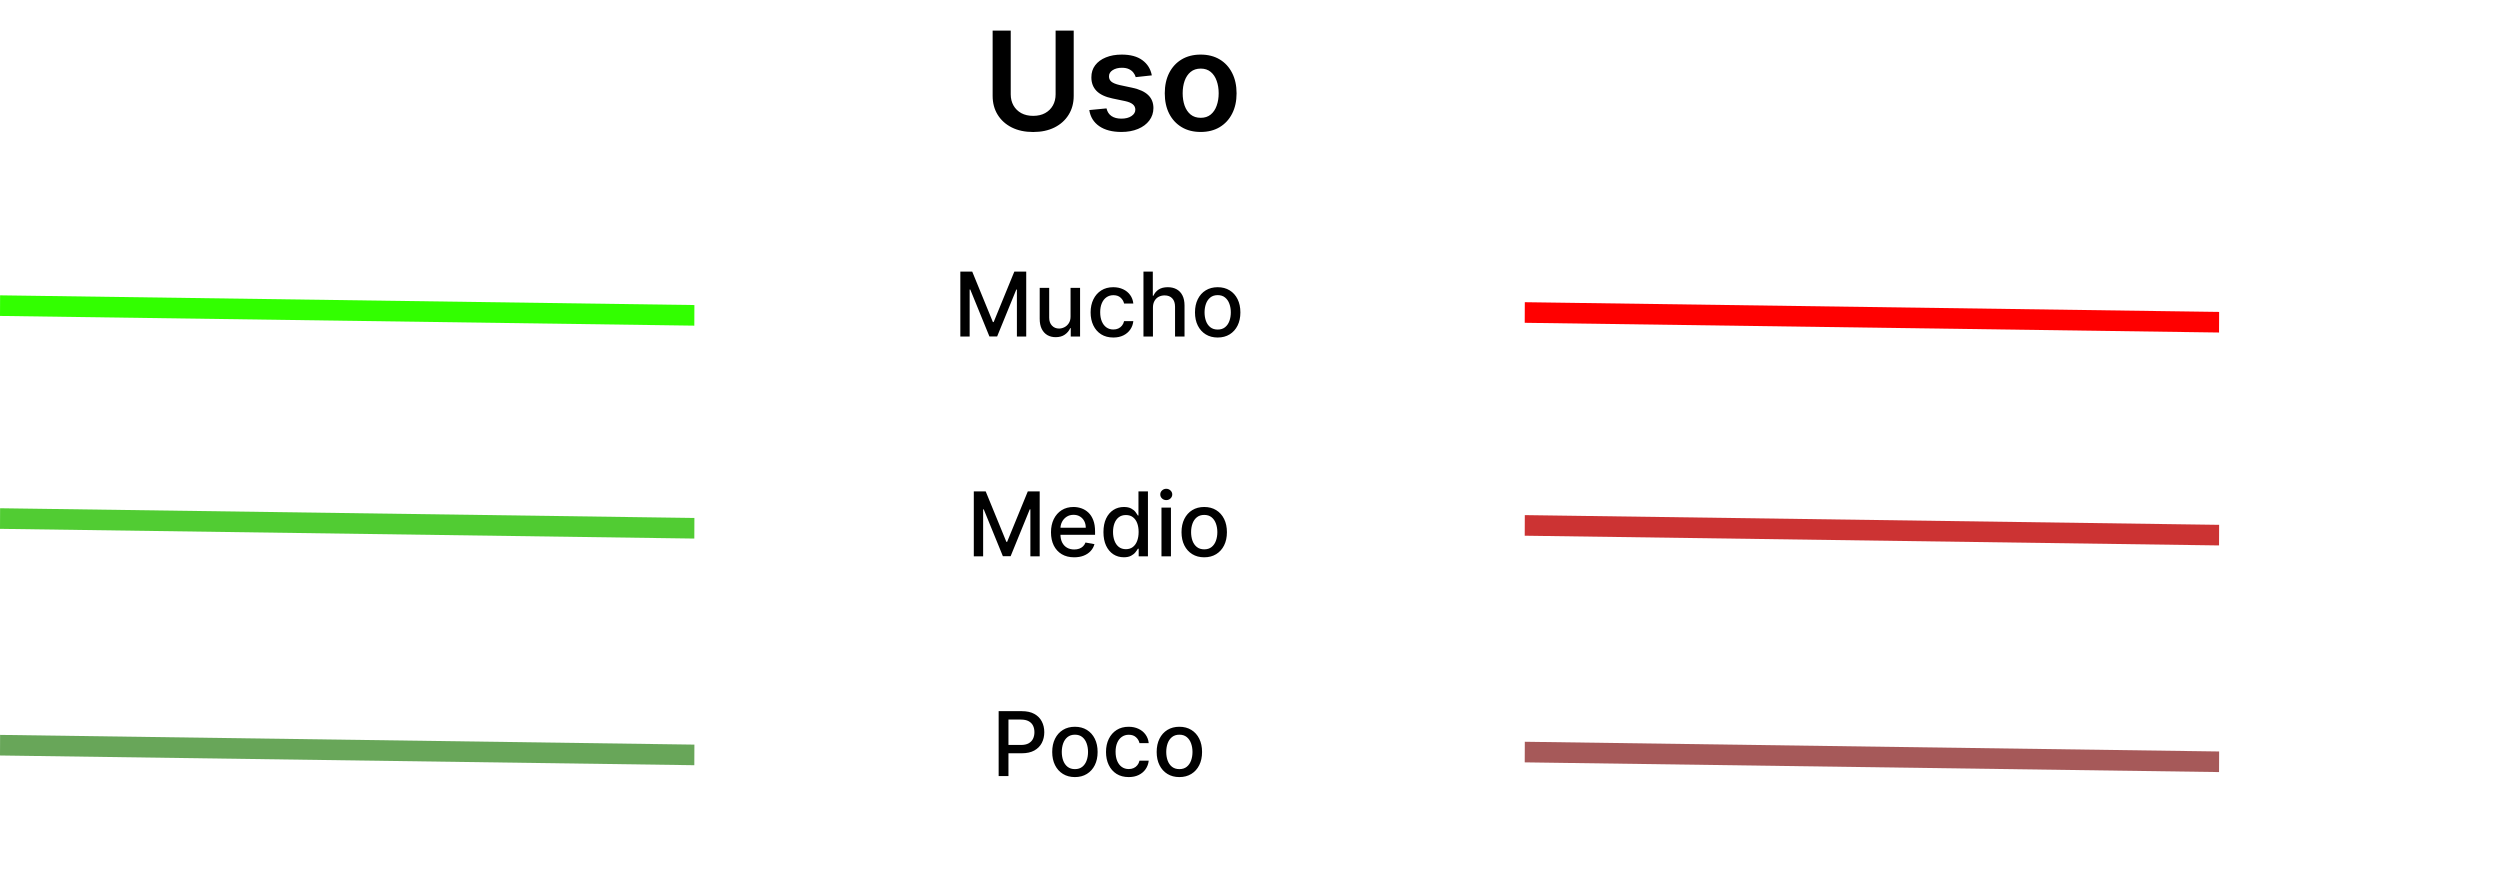 <svg width="364" height="127" viewBox="0 0 364 127" fill="none" xmlns="http://www.w3.org/2000/svg">
<path d="M153.697 4.455H156.332V13.957C156.332 14.999 156.086 15.915 155.594 16.706C155.106 17.497 154.42 18.115 153.534 18.56C152.649 19 151.614 19.22 150.43 19.22C149.242 19.22 148.205 19 147.32 18.56C146.434 18.115 145.748 17.497 145.26 16.706C144.772 15.915 144.528 14.999 144.528 13.957V4.455H147.163V13.737C147.163 14.343 147.296 14.883 147.561 15.357C147.831 15.83 148.21 16.202 148.697 16.472C149.185 16.737 149.763 16.869 150.43 16.869C151.098 16.869 151.676 16.737 152.163 16.472C152.656 16.202 153.035 15.83 153.3 15.357C153.565 14.883 153.697 14.343 153.697 13.737V4.455ZM167.705 10.974L165.361 11.23C165.295 10.993 165.179 10.771 165.013 10.562C164.852 10.354 164.634 10.186 164.36 10.058C164.085 9.93 163.749 9.866 163.351 9.866C162.816 9.866 162.366 9.982 162.002 10.214C161.642 10.447 161.464 10.747 161.469 11.117C161.464 11.434 161.58 11.692 161.817 11.891C162.059 12.089 162.456 12.253 163.01 12.381L164.871 12.778C165.903 13.001 166.67 13.354 167.172 13.837C167.679 14.32 167.935 14.952 167.939 15.733C167.935 16.419 167.733 17.026 167.336 17.551C166.943 18.072 166.396 18.479 165.695 18.773C164.994 19.066 164.189 19.213 163.28 19.213C161.945 19.213 160.87 18.934 160.056 18.375C159.241 17.812 158.756 17.028 158.6 16.024L161.107 15.783C161.221 16.275 161.462 16.647 161.831 16.898C162.201 17.149 162.681 17.274 163.273 17.274C163.884 17.274 164.374 17.149 164.743 16.898C165.117 16.647 165.304 16.337 165.304 15.967C165.304 15.655 165.184 15.397 164.942 15.193C164.705 14.99 164.336 14.833 163.834 14.724L161.973 14.334C160.927 14.116 160.153 13.749 159.651 13.233C159.149 12.712 158.9 12.054 158.905 11.258C158.9 10.586 159.083 10.004 159.452 9.511C159.826 9.014 160.345 8.631 161.007 8.361C161.675 8.086 162.444 7.949 163.316 7.949C164.594 7.949 165.6 8.221 166.334 8.766C167.073 9.31 167.53 10.046 167.705 10.974ZM174.818 19.213C173.752 19.213 172.829 18.979 172.048 18.51C171.267 18.041 170.661 17.385 170.23 16.543C169.804 15.7 169.591 14.715 169.591 13.588C169.591 12.461 169.804 11.474 170.23 10.626C170.661 9.779 171.267 9.121 172.048 8.652C172.829 8.183 173.752 7.949 174.818 7.949C175.883 7.949 176.806 8.183 177.588 8.652C178.369 9.121 178.973 9.779 179.399 10.626C179.83 11.474 180.045 12.461 180.045 13.588C180.045 14.715 179.83 15.7 179.399 16.543C178.973 17.385 178.369 18.041 177.588 18.51C176.806 18.979 175.883 19.213 174.818 19.213ZM174.832 17.153C175.41 17.153 175.893 16.995 176.281 16.678C176.669 16.356 176.958 15.925 177.147 15.385C177.342 14.845 177.439 14.244 177.439 13.581C177.439 12.913 177.342 12.31 177.147 11.77C176.958 11.225 176.669 10.792 176.281 10.47C175.893 10.148 175.41 9.987 174.832 9.987C174.24 9.987 173.748 10.148 173.355 10.47C172.967 10.792 172.675 11.225 172.481 11.77C172.292 12.31 172.197 12.913 172.197 13.581C172.197 14.244 172.292 14.845 172.481 15.385C172.675 15.925 172.967 16.356 173.355 16.678C173.748 16.995 174.24 17.153 174.832 17.153Z" fill="black"/>
<path d="M139.825 39.545H141.556L144.566 46.895H144.677L147.687 39.545H149.418V49H148.061V42.158H147.973L145.185 48.986H144.058L141.27 42.154H141.182V49H139.825V39.545ZM155.873 46.059V41.909H157.258V49H155.901V47.772H155.827C155.664 48.151 155.402 48.466 155.042 48.718C154.685 48.968 154.24 49.092 153.708 49.092C153.252 49.092 152.849 48.992 152.498 48.792C152.15 48.589 151.877 48.289 151.676 47.892C151.48 47.495 151.381 47.004 151.381 46.419V41.909H152.761V46.253C152.761 46.736 152.895 47.121 153.163 47.407C153.431 47.694 153.779 47.837 154.206 47.837C154.465 47.837 154.722 47.772 154.977 47.643C155.236 47.514 155.45 47.318 155.619 47.056C155.791 46.795 155.876 46.462 155.873 46.059ZM162.099 49.143C161.413 49.143 160.822 48.988 160.327 48.677C159.834 48.363 159.456 47.931 159.191 47.38C158.926 46.829 158.794 46.198 158.794 45.487C158.794 44.767 158.929 44.131 159.2 43.58C159.471 43.026 159.853 42.594 160.345 42.283C160.838 41.972 161.418 41.817 162.085 41.817C162.624 41.817 163.104 41.917 163.526 42.117C163.947 42.314 164.288 42.591 164.546 42.948C164.808 43.305 164.963 43.722 165.012 44.199H163.669C163.595 43.867 163.426 43.58 163.161 43.34C162.9 43.1 162.549 42.98 162.109 42.98C161.724 42.98 161.387 43.082 161.098 43.285C160.811 43.485 160.588 43.771 160.428 44.144C160.268 44.513 160.188 44.95 160.188 45.455C160.188 45.972 160.267 46.418 160.424 46.793C160.581 47.169 160.802 47.46 161.088 47.666C161.378 47.872 161.718 47.975 162.109 47.975C162.37 47.975 162.607 47.927 162.82 47.832C163.035 47.733 163.215 47.593 163.36 47.412C163.507 47.23 163.61 47.012 163.669 46.756H165.012C164.963 47.215 164.814 47.624 164.565 47.984C164.315 48.344 163.981 48.628 163.563 48.834C163.147 49.04 162.659 49.143 162.099 49.143ZM167.869 44.79V49H166.488V39.545H167.85V43.063H167.938C168.104 42.682 168.358 42.378 168.7 42.154C169.041 41.929 169.488 41.817 170.039 41.817C170.525 41.817 170.95 41.917 171.313 42.117C171.679 42.317 171.962 42.615 172.162 43.012C172.365 43.406 172.467 43.899 172.467 44.49V49H171.086V44.656C171.086 44.136 170.953 43.733 170.685 43.446C170.417 43.157 170.045 43.012 169.568 43.012C169.241 43.012 168.949 43.082 168.691 43.22C168.435 43.359 168.233 43.562 168.086 43.83C167.941 44.094 167.869 44.414 167.869 44.79ZM177.296 49.143C176.631 49.143 176.051 48.991 175.555 48.686C175.06 48.381 174.675 47.955 174.401 47.407C174.127 46.859 173.99 46.219 173.99 45.487C173.99 44.751 174.127 44.108 174.401 43.557C174.675 43.006 175.06 42.578 175.555 42.274C176.051 41.969 176.631 41.817 177.296 41.817C177.96 41.817 178.541 41.969 179.036 42.274C179.532 42.578 179.916 43.006 180.19 43.557C180.464 44.108 180.601 44.751 180.601 45.487C180.601 46.219 180.464 46.859 180.19 47.407C179.916 47.955 179.532 48.381 179.036 48.686C178.541 48.991 177.96 49.143 177.296 49.143ZM177.3 47.984C177.731 47.984 178.088 47.87 178.371 47.643C178.654 47.415 178.864 47.112 178.999 46.733C179.138 46.355 179.207 45.938 179.207 45.482C179.207 45.03 179.138 44.614 178.999 44.236C178.864 43.854 178.654 43.548 178.371 43.317C178.088 43.086 177.731 42.971 177.3 42.971C176.866 42.971 176.506 43.086 176.22 43.317C175.937 43.548 175.726 43.854 175.588 44.236C175.452 44.614 175.384 45.03 175.384 45.482C175.384 45.938 175.452 46.355 175.588 46.733C175.726 47.112 175.937 47.415 176.22 47.643C176.506 47.87 176.866 47.984 177.3 47.984ZM141.786 71.546H143.517L146.527 78.895H146.638L149.648 71.546H151.379V81H150.022V74.158H149.934L147.146 80.986H146.02L143.231 74.154H143.144V81H141.786V71.546ZM156.399 81.143C155.7 81.143 155.098 80.994 154.594 80.695C154.092 80.394 153.704 79.971 153.43 79.426C153.159 78.878 153.024 78.236 153.024 77.501C153.024 76.774 153.159 76.134 153.43 75.58C153.704 75.026 154.086 74.594 154.575 74.283C155.067 73.972 155.643 73.817 156.302 73.817C156.702 73.817 157.09 73.883 157.465 74.015C157.84 74.148 158.177 74.355 158.476 74.638C158.775 74.922 159.01 75.289 159.182 75.742C159.355 76.191 159.441 76.737 159.441 77.381V77.87H153.804V76.836H158.088C158.088 76.473 158.014 76.151 157.867 75.871C157.719 75.588 157.511 75.365 157.243 75.202C156.979 75.039 156.668 74.957 156.311 74.957C155.923 74.957 155.585 75.052 155.295 75.243C155.009 75.431 154.787 75.677 154.63 75.982C154.477 76.284 154.4 76.611 154.4 76.965V77.773C154.4 78.247 154.483 78.65 154.649 78.983C154.818 79.315 155.054 79.569 155.355 79.744C155.657 79.917 156.009 80.003 156.412 80.003C156.674 80.003 156.913 79.966 157.128 79.892C157.343 79.815 157.53 79.701 157.687 79.55C157.844 79.4 157.964 79.213 158.047 78.992L159.353 79.227C159.248 79.612 159.061 79.949 158.79 80.238C158.522 80.525 158.185 80.748 157.779 80.908C157.376 81.065 156.916 81.143 156.399 81.143ZM163.627 81.138C163.054 81.138 162.543 80.992 162.094 80.7C161.648 80.404 161.297 79.984 161.042 79.44C160.789 78.892 160.663 78.235 160.663 77.468C160.663 76.702 160.791 76.046 161.046 75.502C161.305 74.957 161.659 74.54 162.108 74.251C162.557 73.961 163.067 73.817 163.636 73.817C164.076 73.817 164.43 73.891 164.698 74.038C164.969 74.183 165.178 74.352 165.326 74.546C165.476 74.74 165.593 74.911 165.677 75.059H165.76V71.546H167.14V81H165.792V79.897H165.677C165.593 80.047 165.473 80.22 165.316 80.414C165.163 80.608 164.95 80.777 164.679 80.921C164.409 81.066 164.058 81.138 163.627 81.138ZM163.932 79.961C164.329 79.961 164.664 79.857 164.938 79.647C165.215 79.435 165.424 79.141 165.566 78.766C165.71 78.39 165.783 77.953 165.783 77.454C165.783 76.962 165.712 76.531 165.57 76.162C165.429 75.793 165.221 75.505 164.947 75.299C164.673 75.092 164.335 74.989 163.932 74.989C163.516 74.989 163.17 75.097 162.893 75.312C162.616 75.528 162.407 75.822 162.265 76.194C162.126 76.567 162.057 76.987 162.057 77.454C162.057 77.928 162.128 78.355 162.27 78.733C162.411 79.112 162.62 79.412 162.897 79.633C163.177 79.852 163.522 79.961 163.932 79.961ZM169.11 81V73.909H170.49V81H169.11ZM169.807 72.815C169.567 72.815 169.361 72.735 169.189 72.575C169.019 72.412 168.935 72.218 168.935 71.993C168.935 71.766 169.019 71.572 169.189 71.412C169.361 71.249 169.567 71.167 169.807 71.167C170.047 71.167 170.252 71.249 170.421 71.412C170.593 71.572 170.68 71.766 170.68 71.993C170.68 72.218 170.593 72.412 170.421 72.575C170.252 72.735 170.047 72.815 169.807 72.815ZM175.334 81.143C174.669 81.143 174.089 80.991 173.594 80.686C173.098 80.381 172.714 79.955 172.44 79.407C172.166 78.859 172.029 78.219 172.029 77.487C172.029 76.751 172.166 76.108 172.44 75.557C172.714 75.006 173.098 74.579 173.594 74.274C174.089 73.969 174.669 73.817 175.334 73.817C175.999 73.817 176.579 73.969 177.075 74.274C177.57 74.579 177.955 75.006 178.229 75.557C178.503 76.108 178.64 76.751 178.64 77.487C178.64 78.219 178.503 78.859 178.229 79.407C177.955 79.955 177.57 80.381 177.075 80.686C176.579 80.991 175.999 81.143 175.334 81.143ZM175.339 79.984C175.77 79.984 176.127 79.871 176.41 79.643C176.693 79.415 176.902 79.112 177.038 78.733C177.176 78.355 177.245 77.938 177.245 77.482C177.245 77.03 177.176 76.614 177.038 76.236C176.902 75.854 176.693 75.548 176.41 75.317C176.127 75.086 175.77 74.971 175.339 74.971C174.905 74.971 174.545 75.086 174.259 75.317C173.975 75.548 173.765 75.854 173.626 76.236C173.491 76.614 173.423 77.03 173.423 77.482C173.423 77.938 173.491 78.355 173.626 78.733C173.765 79.112 173.975 79.415 174.259 79.643C174.545 79.871 174.905 79.984 175.339 79.984ZM145.404 113V103.545H148.774C149.51 103.545 150.119 103.679 150.603 103.947C151.086 104.215 151.447 104.581 151.687 105.046C151.928 105.507 152.048 106.028 152.048 106.606C152.048 107.188 151.926 107.711 151.683 108.176C151.443 108.637 151.08 109.004 150.593 109.275C150.11 109.542 149.502 109.676 148.77 109.676H146.452V108.467H148.641C149.105 108.467 149.482 108.387 149.772 108.227C150.061 108.063 150.273 107.842 150.409 107.562C150.544 107.282 150.612 106.963 150.612 106.606C150.612 106.249 150.544 105.932 150.409 105.655C150.273 105.378 150.059 105.161 149.767 105.004C149.478 104.847 149.096 104.769 148.622 104.769H146.831V113H145.404ZM156.507 113.143C155.842 113.143 155.262 112.991 154.767 112.686C154.271 112.381 153.886 111.955 153.613 111.407C153.339 110.859 153.202 110.219 153.202 109.487C153.202 108.751 153.339 108.108 153.613 107.557C153.886 107.006 154.271 106.578 154.767 106.274C155.262 105.969 155.842 105.817 156.507 105.817C157.172 105.817 157.752 105.969 158.247 106.274C158.743 106.578 159.128 107.006 159.402 107.557C159.676 108.108 159.812 108.751 159.812 109.487C159.812 110.219 159.676 110.859 159.402 111.407C159.128 111.955 158.743 112.381 158.247 112.686C157.752 112.991 157.172 113.143 156.507 113.143ZM156.512 111.984C156.943 111.984 157.3 111.871 157.583 111.643C157.866 111.415 158.075 111.112 158.211 110.733C158.349 110.355 158.418 109.938 158.418 109.482C158.418 109.03 158.349 108.614 158.211 108.236C158.075 107.854 157.866 107.548 157.583 107.317C157.3 107.086 156.943 106.971 156.512 106.971C156.078 106.971 155.718 107.086 155.431 107.317C155.148 107.548 154.937 107.854 154.799 108.236C154.664 108.614 154.596 109.03 154.596 109.482C154.596 109.938 154.664 110.355 154.799 110.733C154.937 111.112 155.148 111.415 155.431 111.643C155.718 111.871 156.078 111.984 156.512 111.984ZM164.34 113.143C163.654 113.143 163.063 112.988 162.567 112.677C162.075 112.363 161.696 111.931 161.432 111.38C161.167 110.829 161.035 110.198 161.035 109.487C161.035 108.767 161.17 108.131 161.441 107.58C161.712 107.026 162.093 106.594 162.586 106.283C163.078 105.972 163.658 105.817 164.326 105.817C164.865 105.817 165.345 105.917 165.767 106.117C166.188 106.314 166.528 106.591 166.787 106.948C167.048 107.305 167.204 107.722 167.253 108.199H165.91C165.836 107.866 165.667 107.58 165.402 107.34C165.14 107.1 164.789 106.98 164.349 106.98C163.965 106.98 163.628 107.082 163.338 107.285C163.052 107.485 162.829 107.771 162.669 108.143C162.509 108.513 162.429 108.95 162.429 109.455C162.429 109.972 162.507 110.418 162.664 110.793C162.821 111.169 163.043 111.46 163.329 111.666C163.618 111.872 163.958 111.975 164.349 111.975C164.611 111.975 164.848 111.927 165.06 111.832C165.276 111.734 165.456 111.594 165.6 111.412C165.748 111.23 165.851 111.012 165.91 110.756H167.253C167.204 111.215 167.055 111.624 166.805 111.984C166.556 112.344 166.222 112.628 165.803 112.834C165.388 113.04 164.9 113.143 164.34 113.143ZM171.716 113.143C171.051 113.143 170.471 112.991 169.976 112.686C169.48 112.381 169.095 111.955 168.822 111.407C168.548 110.859 168.411 110.219 168.411 109.487C168.411 108.751 168.548 108.108 168.822 107.557C169.095 107.006 169.48 106.578 169.976 106.274C170.471 105.969 171.051 105.817 171.716 105.817C172.381 105.817 172.961 105.969 173.456 106.274C173.952 106.578 174.337 107.006 174.611 107.557C174.884 108.108 175.021 108.751 175.021 109.487C175.021 110.219 174.884 110.859 174.611 111.407C174.337 111.955 173.952 112.381 173.456 112.686C172.961 112.991 172.381 113.143 171.716 113.143ZM171.721 111.984C172.152 111.984 172.509 111.871 172.792 111.643C173.075 111.415 173.284 111.112 173.42 110.733C173.558 110.355 173.627 109.938 173.627 109.482C173.627 109.03 173.558 108.614 173.42 108.236C173.284 107.854 173.075 107.548 172.792 107.317C172.509 107.086 172.152 106.971 171.721 106.971C171.287 106.971 170.927 107.086 170.64 107.317C170.357 107.548 170.146 107.854 170.008 108.236C169.873 108.614 169.805 109.03 169.805 109.482C169.805 109.938 169.873 110.355 170.008 110.733C170.146 111.112 170.357 111.415 170.64 111.643C170.927 111.871 171.287 111.984 171.721 111.984Z" fill="black"/>
<line y1="-1.5" x2="101.093" y2="-1.5" transform="matrix(1 0.014 -0.004 1 0 46)" stroke="#32FF00" stroke-width="3"/>
<line y1="-1.5" x2="101.093" y2="-1.5" transform="matrix(1 0.014 -0.004 1 222 47)" stroke="#FF0000" stroke-width="3"/>
<line y1="-1.5" x2="101.093" y2="-1.5" transform="matrix(1 0.014 -0.004 1 0 77)" stroke="#51CC33" stroke-width="3"/>
<line y1="-1.5" x2="101.093" y2="-1.5" transform="matrix(1 0.014 -0.004 1 222 78)" stroke="#CC3333" stroke-width="3"/>
<line y1="-1.5" x2="101.093" y2="-1.5" transform="matrix(1 0.014 -0.004 1 0 110)" stroke="#68A659" stroke-width="3"/>
<line y1="-1.5" x2="101.093" y2="-1.5" transform="matrix(1 0.014 -0.004 1 222 111)" stroke="#A65959" stroke-width="3"/>
</svg>
